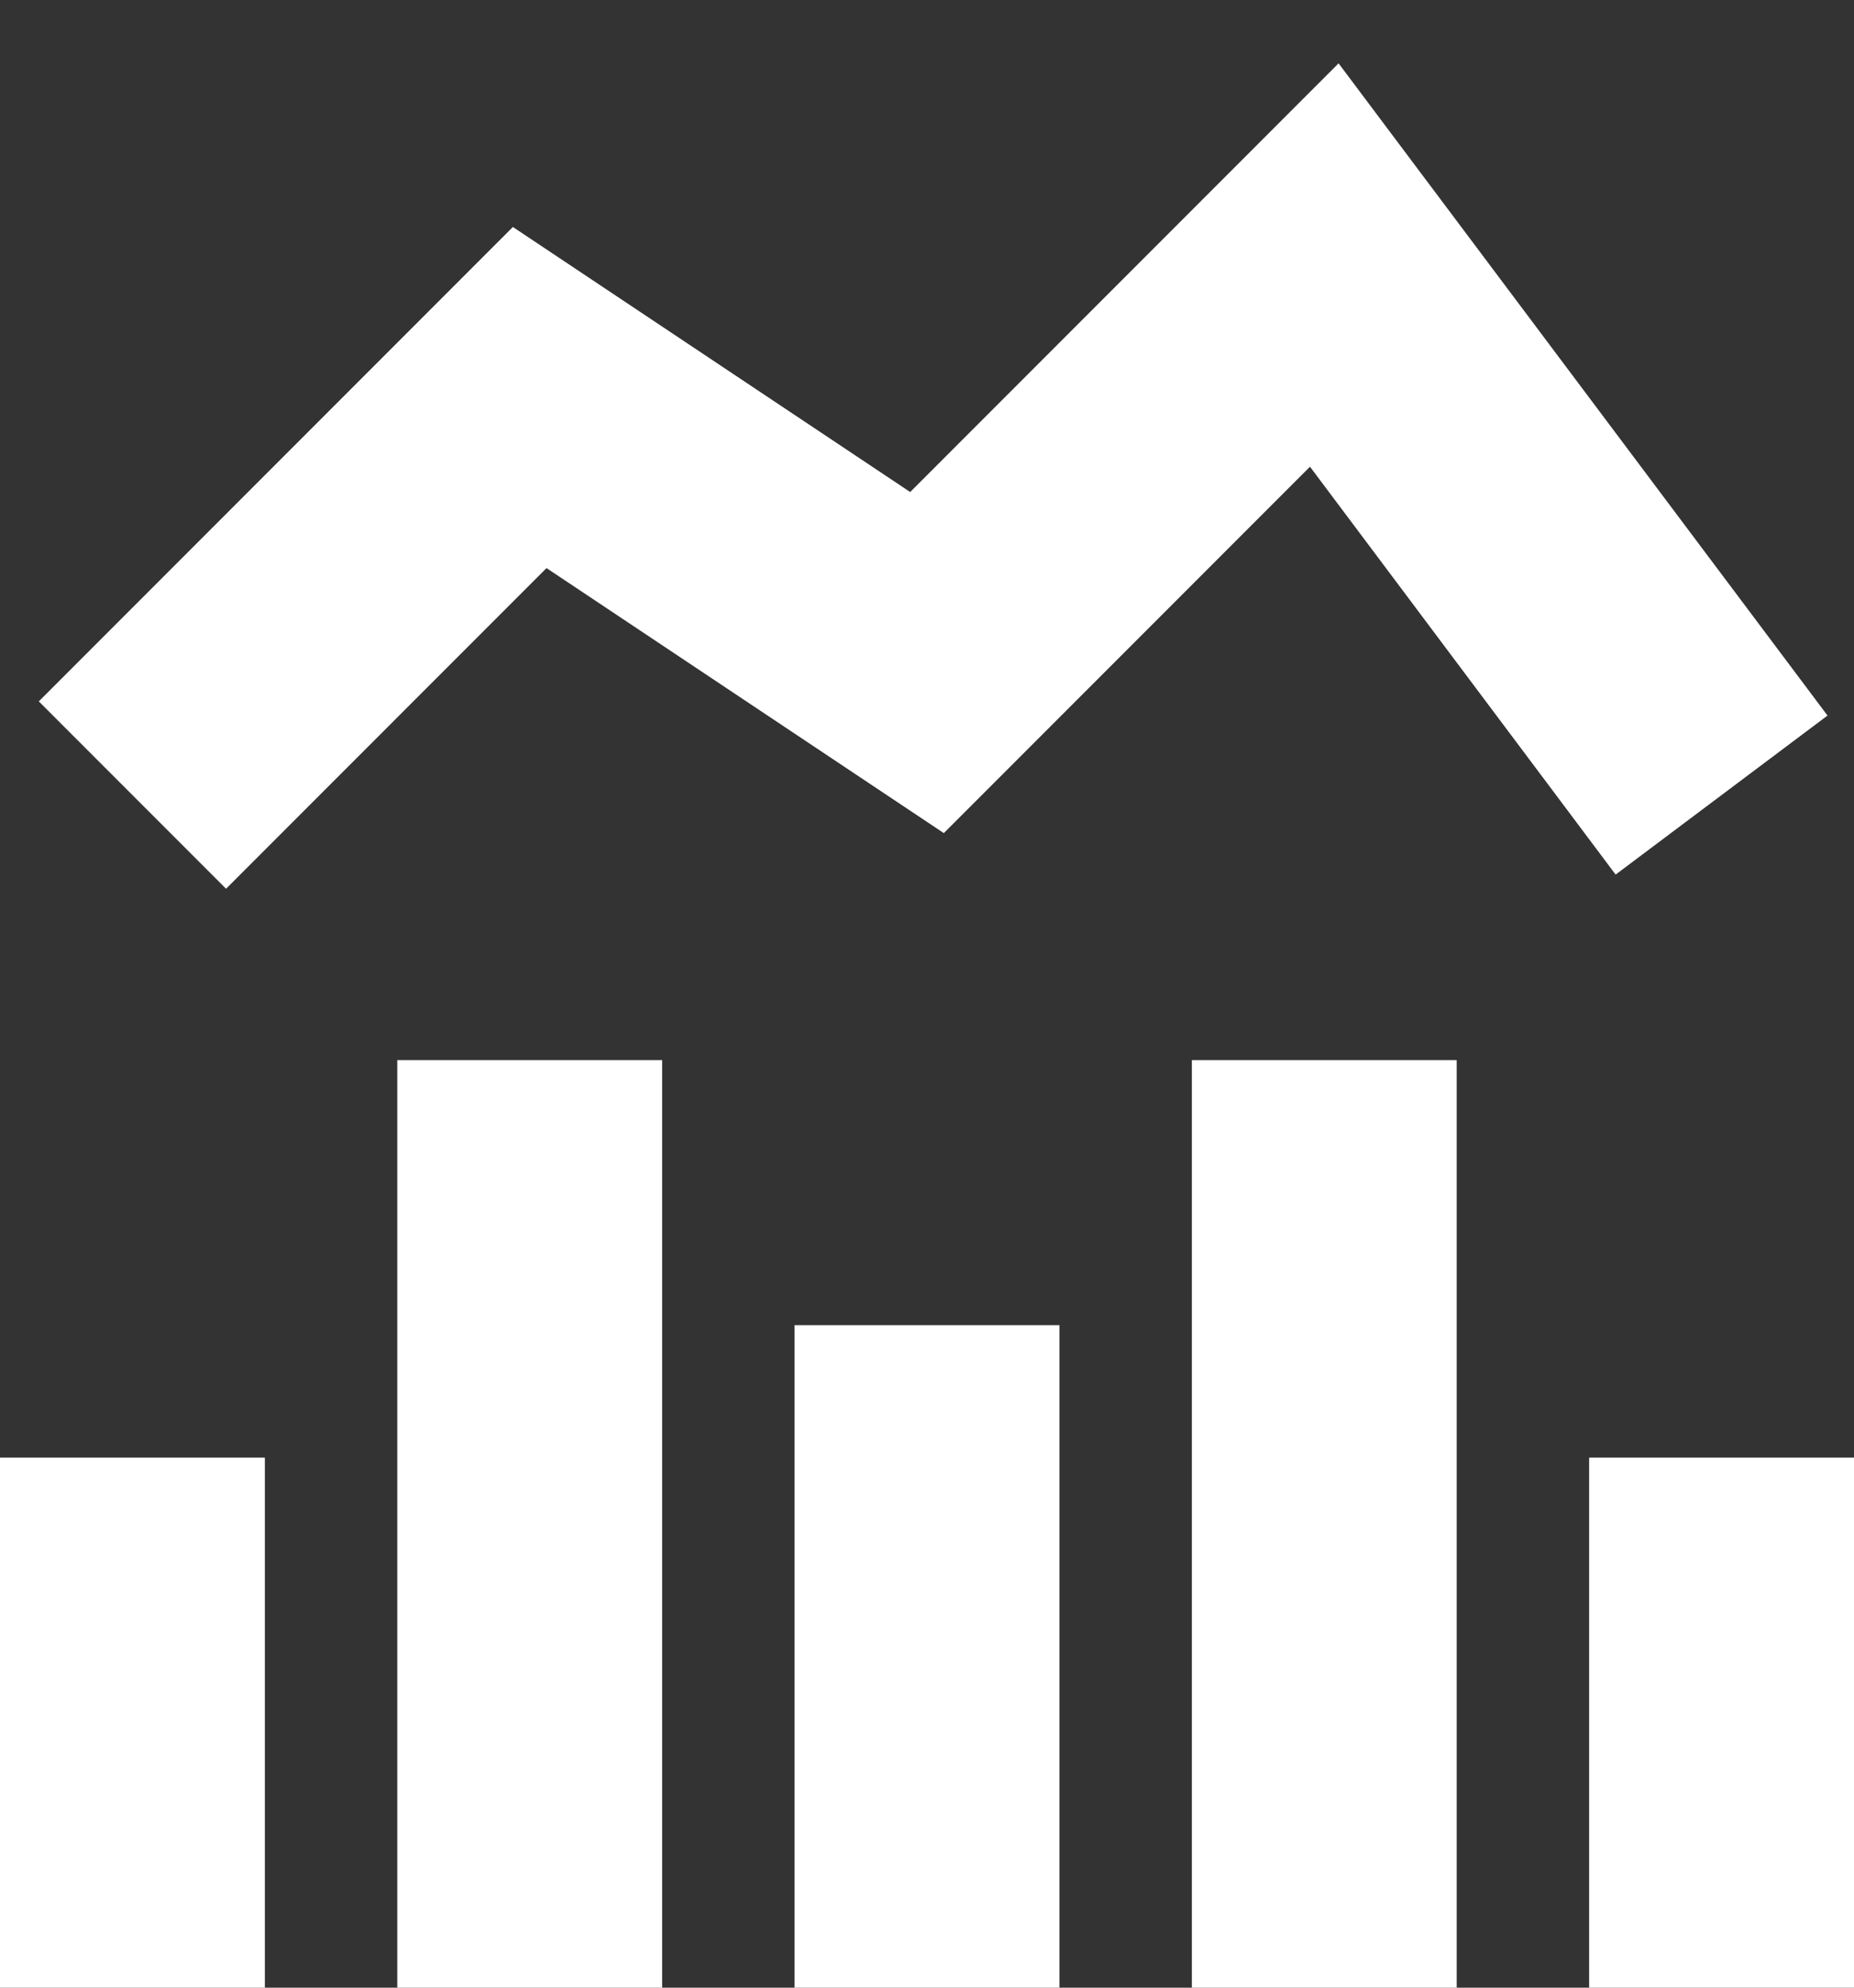 <svg width="14" height="15" viewBox="0 0 14 15" fill="none" xmlns="http://www.w3.org/2000/svg">
<rect x="0" y="0" width="14" height="15" fill="#333333" stroke="none"/>
<path d="M6.873 3.713L3.873 1.713L0.293 5.293L1.707 6.707L4.127 4.287L7.127 6.287L9.892 3.522L12.2 6.6L13.8 5.4L10.108 0.478L6.873 3.713Z" fill="white"/>
<path d="M3 8V15H5V8H3Z" fill="white"/>
<path d="M0 11V15H2V11H0Z" fill="white"/>
<path d="M6 10V15H8V10H6Z" fill="white"/>
<path d="M9 8V15H11V8H9Z" fill="white"/>
<path d="M12 11V15H14V11H12Z" fill="white"/>
</svg>
